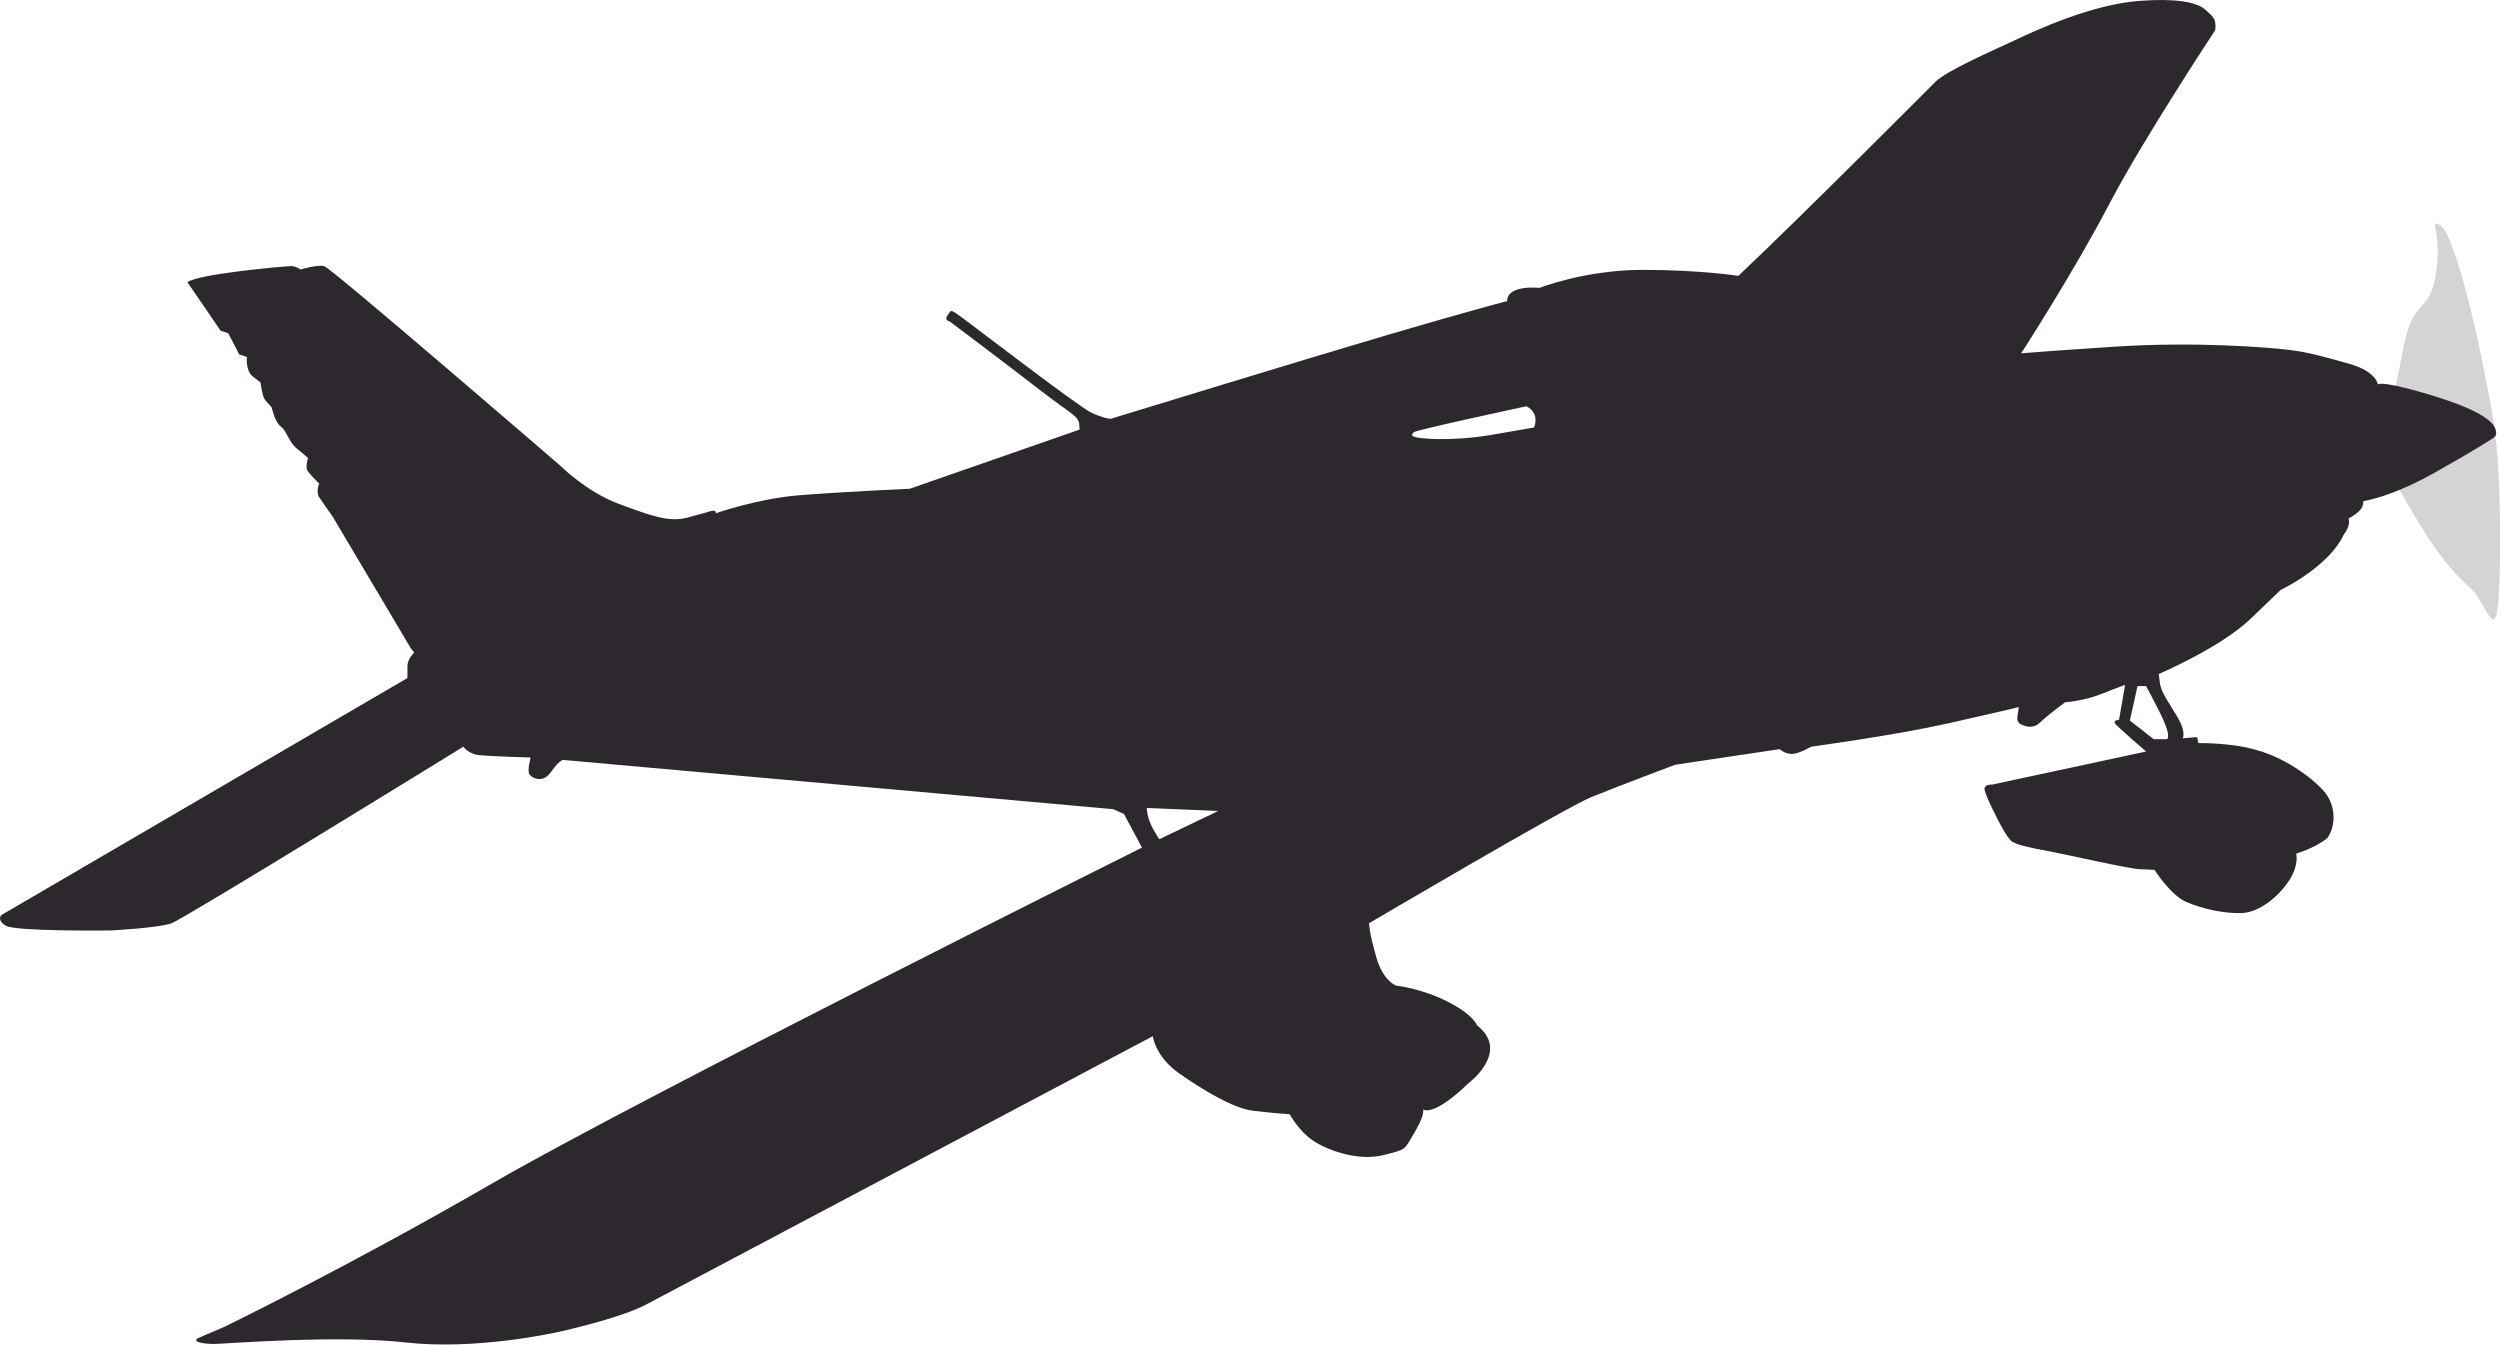 <?xml version="1.0" encoding="UTF-8" standalone="no"?>
<!-- Created with Inkscape (http://www.inkscape.org/) -->

<svg
   xmlns:dc="http://purl.org/dc/elements/1.1/"
   xmlns:cc="http://creativecommons.org/ns#"
   xmlns:rdf="http://www.w3.org/1999/02/22-rdf-syntax-ns#"
   xmlns:svg="http://www.w3.org/2000/svg"
   xmlns="http://www.w3.org/2000/svg"
   xmlns:sodipodi="http://sodipodi.sourceforge.net/DTD/sodipodi-0.dtd"
   xmlns:inkscape="http://www.inkscape.org/namespaces/inkscape"
   version="1.1"
   id="svg1404"
   width="684.429"
   height="368.087"
   viewBox="0 0 684.429 368.087"
   sodipodi:docname="piper-archer.svg"
   inkscape:version="0.92.2 (5c3e80d, 2017-08-06)">
  <defs
     id="defs1408" />
  <sodipodi:namedview
     pagecolor="#ffffff"
     bordercolor="#666666"
     borderopacity="1"
     objecttolerance="10"
     gridtolerance="10"
     guidetolerance="10"
     inkscape:pageopacity="0"
     inkscape:pageshadow="2"
     inkscape:window-width="1770"
     inkscape:window-height="1018"
     id="namedview1406"
     showgrid="false"
     inkscape:zoom="0.76027271"
     inkscape:cx="662.82166"
     inkscape:cy="68.560423"
     inkscape:window-x="781"
     inkscape:window-y="0"
     inkscape:window-maximized="0"
     inkscape:current-layer="svg1404" />
  <path
     style="color:#000000;clip-rule:nonzero;display:inline;overflow:visible;visibility:visible;opacity:1;isolation:auto;mix-blend-mode:normal;color-interpolation:sRGB;color-interpolation-filters:linearRGB;solid-color:#000000;solid-opacity:1;fill:#2d282e;fill-opacity:1;fill-rule:evenodd;stroke:none;stroke-width:5;stroke-linecap:butt;stroke-linejoin:miter;stroke-miterlimit:4;stroke-dasharray:none;stroke-dashoffset:0;stroke-opacity:1;color-rendering:auto;image-rendering:auto;shape-rendering:auto;text-rendering:auto;enable-background:accumulate"
     d="m 592.33,0.004 c -1.841,-0.021 -3.969,0.043 -6.43,0.219 C 572.631,1.173 557.288,8.34 551.698,10.971 c -5.59,2.631 -18.737,8.325 -21.861,11.449 0,0 -37.322,37.486 -53.928,53.105 0,0 -10.359,-1.645 -26.143,-1.645 -15.784,0 -28.279,4.934 -28.279,4.934 0,0 -8.879,-0.986 -8.879,3.617 0,0 -10.192,2.63 -32.553,9.207 -22.36,6.577 -75.961,23.018 -75.961,23.018 0,0 -1.643,-3.8e-4 -5.26,-1.645 -3.617,-1.644 -35.514,-26.306 -37.158,-27.293 -1.644,-0.986 -1.316,-0.657 -2.303,0.658 -0.986,1.315 0.658,1.645 0.658,1.645 0,0 14.468,10.85 24.662,18.742 10.194,7.892 10.852,6.906 10.852,10.852 0,0 -22.69,7.892 -46.459,16.188 0,0 -19.882,0.902 -30.811,1.832 -10.928,0.93 -22.322,4.883 -22.322,4.883 0,0 0.464,-1.395 -2.559,-0.232 l -5.115,1.395 c -5.115,1.395 -9.998,-0.465 -18.834,-3.721 -8.836,-3.255 -16.043,-10.463 -16.043,-10.463 0,0 -62.78,-54.176 -64.641,-54.641 -1.86,-0.465 -6.51,0.93 -6.51,0.93 0,0 -1.163,-0.93 -2.559,-0.93 -1.395,0 -25.577,2.093 -28.367,4.418 l 9.068,13.252 2.094,0.699 3.021,5.812 2.094,0.697 c 0,0 -0.466,3.72 1.627,5.348 l 2.094,1.627 c 0,0 0.465,3.72 1.162,4.65 0.698,0.93 1.859,2.094 1.859,2.094 0,0 0.931,4.185 2.559,5.348 1.628,1.163 2.093,4.185 4.418,6.045 2.325,1.86 3.021,2.559 3.021,2.559 0,0 -0.93,2.558 0,3.721 0.93,1.163 3.023,3.254 3.023,3.254 0,0 -0.93,2.326 0,3.721 0.93,1.395 3.721,5.348 3.721,5.348 l 21.391,36.041 0.93,1.162 c 0,0 -1.859,1.628 -1.859,3.721 v 3.254 L 0.407,250.498 c 0,0 -1.465,1.28 1.166,2.924 2.631,1.644 28.607,1.314 28.607,1.314 0,0 13.152,-0.657 16.77,-1.973 3.617,-1.315 79.906,-48.338 79.906,-48.338 0,0 1.316,1.974 4.275,2.303 2.959,0.329 14.139,0.658 14.139,0.658 0,0 -0.986,3.617 -0.328,4.604 0.658,0.986 3.616,2.63 5.918,-0.658 2.302,-3.288 3.289,-3.289 3.289,-3.289 l 150.604,13.482 2.959,1.314 4.934,9.209 c 0,0 -137.78,68.724 -177.568,91.742 C 95.288,346.809 61.418,363.25 61.418,363.25 l -6.904,2.961 c -2.466,1.151 1.314,1.727 4.109,1.727 2.795,0 33.542,-2.55 52.449,-0.412 18.908,2.137 40.117,-2.465 42.912,-3.123 2.795,-0.658 16.277,-3.782 22.854,-7.234 6.577,-3.453 138.766,-73.494 138.766,-73.494 0,0 0.658,5.59 7.234,10.193 6.577,4.604 14.797,9.538 20.059,10.195 5.261,0.658 10.193,0.986 10.193,0.986 0,0 2.631,4.932 6.906,7.562 4.275,2.631 12.166,5.261 18.742,3.617 6.577,-1.644 5.591,-1.316 8.551,-6.248 2.959,-4.932 2.301,-6.248 2.301,-6.248 0,0 2.631,2.302 12.496,-7.234 0,0 11.508,-8.549 2.301,-15.783 0,0 -0.986,-2.959 -8.221,-6.576 -7.234,-3.617 -13.811,-4.275 -13.811,-4.275 0,0 -3.617,-0.987 -5.59,-7.893 -1.973,-6.905 -1.973,-9.207 -1.973,-9.207 0,0 53.6,-31.568 60.834,-34.527 7.234,-2.959 23.018,-8.877 23.018,-8.877 l 28.607,-4.275 c 0,0 1.316,1.314 3.289,1.314 1.973,0 5.262,-1.973 5.262,-1.973 0,0 23.017,-3.124 37.65,-6.412 14.633,-3.288 19.236,-4.439 19.236,-4.439 l -0.328,2.303 c 0,0 -0.493,1.809 0.986,2.467 1.48,0.658 3.452,1.15 5.096,-0.494 1.644,-1.644 6.906,-5.59 6.906,-5.59 0,0 5.097,-0.33 10.029,-2.303 4.932,-1.973 6.412,-2.465 6.412,-2.465 l -1.645,9.535 c 0,0 -1.644,0.164 -1.15,0.986 0.493,0.822 8.549,7.729 8.549,7.729 l -42.09,9.043 c 0,0 -1.808,-0.165 -2.137,0.986 -0.329,1.151 3.945,9.207 3.945,9.207 0,0 2.302,4.604 3.617,5.426 1.315,0.822 3.781,1.48 9.207,2.467 5.426,0.986 22.36,4.931 25.812,5.096 3.453,0.164 3.947,0.164 3.947,0.164 0,0 4.438,7.07 8.877,8.879 4.439,1.809 10.03,3.123 14.963,2.959 4.932,-0.164 10.193,-4.602 12.988,-8.877 2.795,-4.275 1.973,-7.4 1.973,-7.4 0,0 5.098,-1.478 8.551,-4.273 2.302,-3.453 2.143,-8.049 0,-11.51 -2.137,-3.453 -10.852,-10.358 -19.73,-12.66 -6.741,-1.973 -15.619,-1.809 -15.619,-1.809 l -0.328,-1.645 -3.947,0.33 c 0,0 0.987,-1.644 -1.314,-5.59 -2.302,-3.946 -4.605,-6.906 -4.934,-9.537 -0.329,-2.631 -0.328,-2.467 -0.328,-2.467 0,0 16.936,-7.233 25.156,-15.125 l 8.221,-7.893 c 0,0 13.153,-6.247 17.264,-15.125 2.137,-2.795 1.314,-4.439 1.314,-4.439 2.795,-1.48 3.781,-2.795 3.945,-3.781 l 0.164,-0.986 c 0,0 7.4,-0.988 19.402,-7.729 12.002,-6.741 16.111,-9.535 16.111,-9.535 1.809,-1.151 0,-3.617 0,-3.617 -2.631,-3.288 -10.192,-6.248 -20.715,-9.207 -10.523,-2.959 -10.852,-1.809 -10.852,-1.809 0,0 -0.329,-3.618 -8.057,-5.756 -7.727,-2.137 -11.015,-3.124 -16.605,-3.781 -5.59,-0.658 -25.486,-2.302 -47.682,-0.822 -22.196,1.48 -25.318,1.809 -25.318,1.809 0,0 14.379,-22.253 24.131,-40.9 9.285,-17.753 28.975,-47.555 28.975,-47.555 0.493,-3.453 -1.151,-4.11 -2.467,-5.426 -1.069,-1.069 -3.677,-2.758 -11.656,-2.85 z M 417.891,111.221 c 3.837,1.976 2.094,5.812 2.094,5.812 l -11.395,1.977 c -11.393,1.976 -20.344,1.047 -21.391,0.582 -1.046,-0.465 -0.582,-0.698 -0.117,-1.279 0.465,-0.581 30.809,-7.092 30.809,-7.092 z m 167.297,76.613 h 2.324 c 0,0 0.117,1e-5 3.721,7.092 3.604,7.092 1.977,7.441 1.977,7.441 h -3.604 l -6.512,-5.115 z m -271.229,33.363 19.566,0.822 -16.113,7.727 c 0,0 -0.164,4.8e-4 -1.809,-2.959 -1.644,-2.959 -1.645,-5.59 -1.645,-5.59 z"
     id="path1424"
     inkscape:connector-curvature="0" />
  <path
     style="color:#000000;clip-rule:nonzero;display:inline;overflow:visible;visibility:visible;opacity:1;isolation:auto;mix-blend-mode:normal;color-interpolation:sRGB;color-interpolation-filters:linearRGB;solid-color:#000000;solid-opacity:1;fill:#2d282e;fill-opacity:0.2;fill-rule:evenodd;stroke:none;stroke-width:5;stroke-linecap:butt;stroke-linejoin:miter;stroke-miterlimit:4;stroke-dasharray:none;stroke-dashoffset:0;stroke-opacity:1;color-rendering:auto;image-rendering:auto;shape-rendering:auto;text-rendering:auto;enable-background:accumulate"
     d="m 656.435,133.235 c 12.167,21.703 15.784,23.676 20.387,28.279 4.604,4.604 7.234,19.072 7.563,-7.563 0.329,-26.635 -1.315,-34.856 -1.315,-34.856 0,0 -16.441,9.536 -26.635,14.14 z"
     id="path1432"
     inkscape:connector-curvature="0"
     sodipodi:nodetypes="ccscc" />
  <path
     style="color:#000000;clip-rule:nonzero;display:inline;overflow:visible;visibility:visible;opacity:1;isolation:auto;mix-blend-mode:normal;color-interpolation:sRGB;color-interpolation-filters:linearRGB;solid-color:#000000;solid-opacity:1;fill:#2d282e;fill-opacity:0.2;fill-rule:evenodd;stroke:none;stroke-width:5;stroke-linecap:butt;stroke-linejoin:miter;stroke-miterlimit:4;stroke-dasharray:none;stroke-dashoffset:0;stroke-opacity:1;color-rendering:auto;image-rendering:auto;shape-rendering:auto;text-rendering:auto;enable-background:accumulate"
     d="M 683.399,119.753 C 678.138,87.528 671.233,62.865 667.944,61.55 c -3.288,-1.315 0.658,0.986 -0.986,12.824 -1.644,11.838 -6.248,6.905 -8.878,20.387 -2.631,13.482 -2.959,14.14 -2.959,14.14 0,0 19.072,3.946 28.279,10.851 z"
     id="path1434"
     inkscape:connector-curvature="0" />
</svg>
